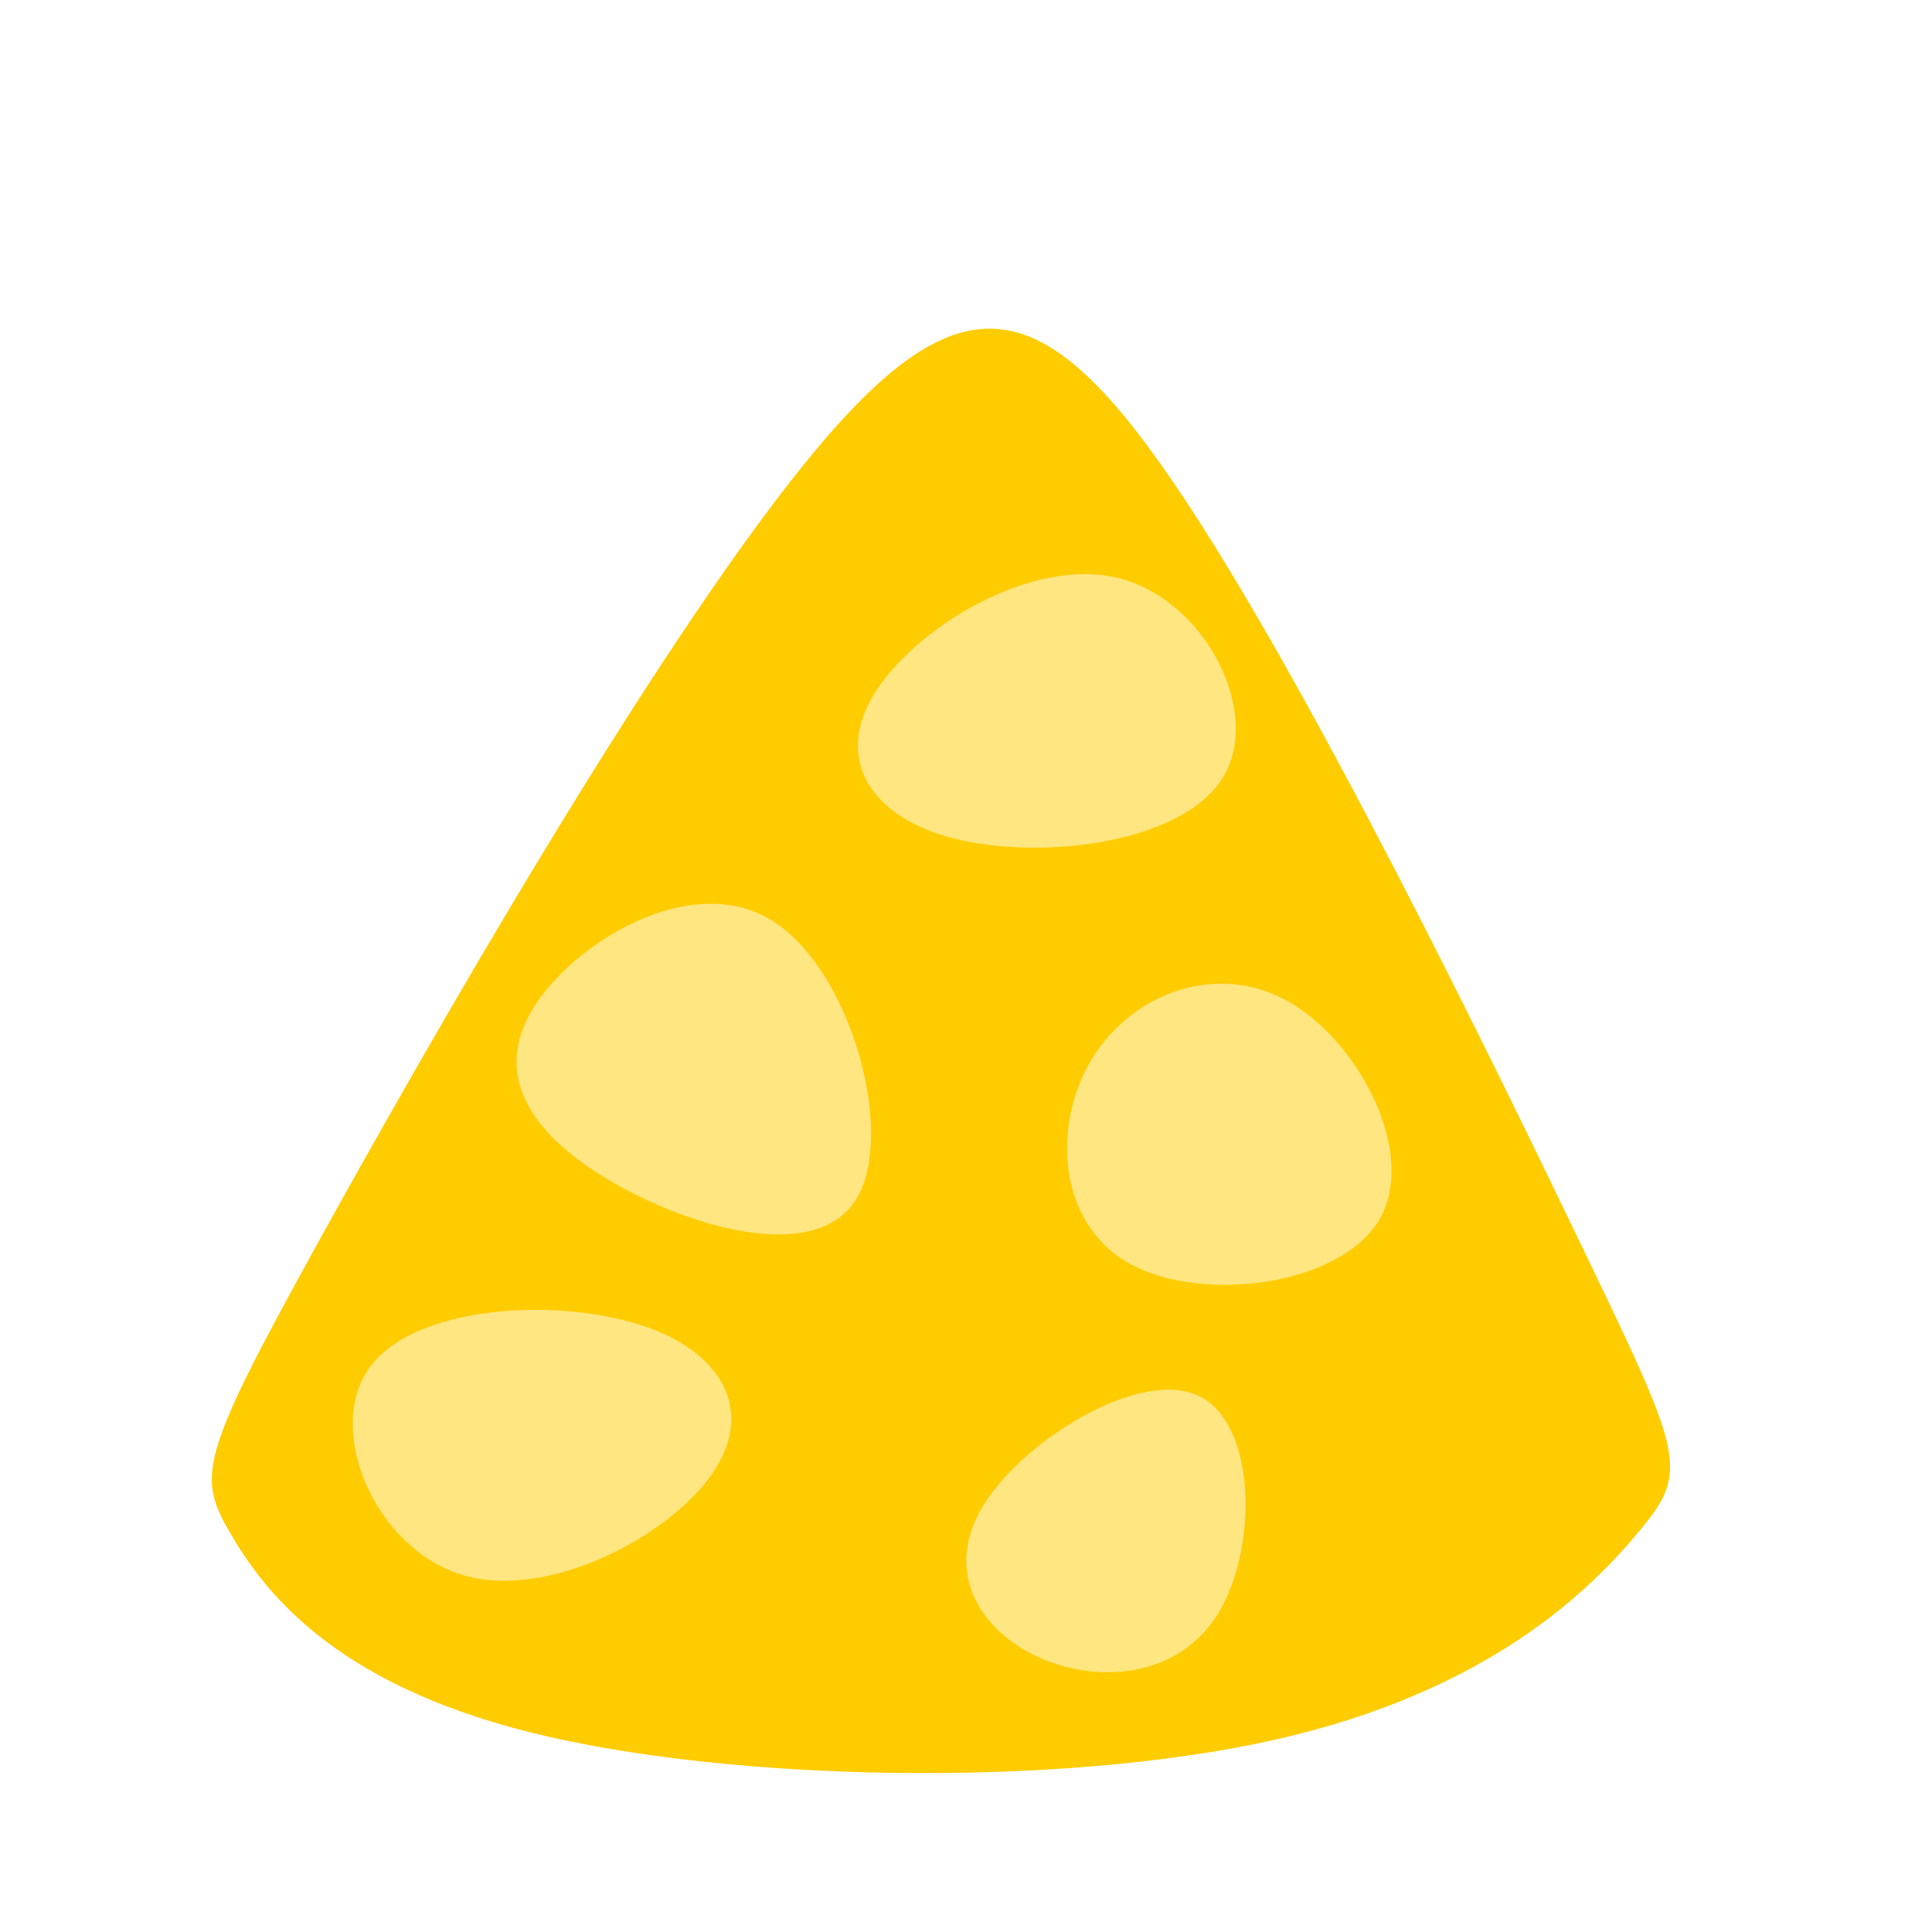 <?xml version="1.0" encoding="UTF-8" standalone="no"?>
<svg
   xmlns:osb="http://www.openswatchbook.org/uri/2009/osb"
   xmlns:dc="http://purl.org/dc/elements/1.1/"
   xmlns:cc="http://creativecommons.org/ns#"
   xmlns:rdf="http://www.w3.org/1999/02/22-rdf-syntax-ns#"
   xmlns:svg="http://www.w3.org/2000/svg"
   xmlns="http://www.w3.org/2000/svg"
   xmlns:sodipodi="http://sodipodi.sourceforge.net/DTD/sodipodi-0.dtd"
   xmlns:inkscape="http://www.inkscape.org/namespaces/inkscape"
   sodipodi:docname="sand.svg"
   inkscape:version="1.0 (4035a4fb49, 2020-05-01)"
   id="svg8"
   version="1.1"
   viewBox="0 0 60.472 60.472"
   height="16mm"
   width="16mm"
   inkscape:export-filename="/home/bert/dev/notpokemongo/assets/sand.png"
   inkscape:export-xdpi="203.2"
   inkscape:export-ydpi="203.2">
  <defs
     id="defs2">
    <inkscape:path-effect
       effect="bspline"
       id="path-effect1110"
       is_visible="true"
       lpeversion="1"
       weight="33.333"
       steps="2"
       helper_size="0"
       apply_no_weight="true"
       apply_with_weight="true"
       only_selected="false" />
    <inkscape:path-effect
       effect="bspline"
       id="path-effect1101"
       is_visible="true"
       lpeversion="1"
       weight="33.333"
       steps="2"
       helper_size="0"
       apply_no_weight="true"
       apply_with_weight="true"
       only_selected="false" />
    <inkscape:path-effect
       effect="bspline"
       id="path-effect1092"
       is_visible="true"
       lpeversion="1"
       weight="33.333"
       steps="2"
       helper_size="0"
       apply_no_weight="true"
       apply_with_weight="true"
       only_selected="false" />
    <inkscape:path-effect
       effect="bspline"
       id="path-effect1083"
       is_visible="true"
       lpeversion="1"
       weight="33.333"
       steps="2"
       helper_size="0"
       apply_no_weight="true"
       apply_with_weight="true"
       only_selected="false" />
    <inkscape:path-effect
       only_selected="false"
       apply_with_weight="true"
       apply_no_weight="true"
       helper_size="0"
       steps="2"
       weight="33.333"
       lpeversion="1"
       is_visible="true"
       id="path-effect1064"
       effect="bspline" />
    <inkscape:path-effect
       only_selected="false"
       apply_with_weight="true"
       apply_no_weight="true"
       helper_size="0"
       steps="2"
       weight="33.333"
       lpeversion="1"
       is_visible="true"
       id="path-effect1060"
       effect="bspline" />
    <inkscape:path-effect
       effect="bspline"
       id="path-effect938"
       is_visible="true"
       lpeversion="1"
       weight="33.333"
       steps="2"
       helper_size="0"
       apply_no_weight="true"
       apply_with_weight="true"
       only_selected="false" />
    <inkscape:path-effect
       effect="bspline"
       id="path-effect929"
       is_visible="true"
       lpeversion="1"
       weight="33.333"
       steps="2"
       helper_size="0"
       apply_no_weight="true"
       apply_with_weight="true"
       only_selected="false" />
    <inkscape:path-effect
       only_selected="false"
       apply_with_weight="true"
       apply_no_weight="true"
       helper_size="0"
       steps="2"
       weight="33.333"
       lpeversion="1"
       is_visible="true"
       id="path-effect910"
       effect="bspline" />
    <inkscape:path-effect
       only_selected="false"
       apply_with_weight="true"
       apply_no_weight="true"
       helper_size="0"
       steps="2"
       weight="33.333"
       lpeversion="1"
       is_visible="true"
       id="path-effect906"
       effect="bspline" />
    <inkscape:path-effect
       only_selected="false"
       apply_with_weight="true"
       apply_no_weight="true"
       helper_size="0"
       steps="2"
       weight="33.333"
       lpeversion="1"
       is_visible="true"
       id="path-effect902"
       effect="bspline" />
    <inkscape:path-effect
       only_selected="false"
       apply_with_weight="true"
       apply_no_weight="true"
       helper_size="0"
       steps="2"
       weight="33.333"
       lpeversion="1"
       is_visible="true"
       id="path-effect75"
       effect="bspline" />
    <inkscape:perspective
       sodipodi:type="inkscape:persp3d"
       inkscape:vp_x="-162.27851 : 244.86675 : 1"
       inkscape:vp_y="0 : 12677.225 : 0"
       inkscape:vp_z="414.21372 : 244.86675 : 1"
       inkscape:persp3d-origin="125.96761 : 117.09629 : 1"
       id="perspective1025" />
    <inkscape:path-effect
       effect="bspline"
       id="path-effect915"
       is_visible="true"
       lpeversion="1"
       weight="33.333"
       steps="2"
       helper_size="0"
       apply_no_weight="true"
       apply_with_weight="true"
       only_selected="false" />
    <inkscape:path-effect
       only_selected="false"
       apply_with_weight="true"
       apply_no_weight="true"
       helper_size="0"
       steps="2"
       weight="33.333"
       lpeversion="1"
       is_visible="true"
       id="path-effect893"
       effect="bspline" />
    <inkscape:path-effect
       effect="bspline"
       id="path-effect874"
       is_visible="true"
       lpeversion="1"
       weight="33.333"
       steps="2"
       helper_size="0"
       apply_no_weight="true"
       apply_with_weight="true"
       only_selected="false" />
    <inkscape:path-effect
       effect="bspline"
       id="path-effect870"
       is_visible="true"
       lpeversion="1"
       weight="33.333"
       steps="2"
       helper_size="0"
       apply_no_weight="true"
       apply_with_weight="true"
       only_selected="false" />
    <inkscape:path-effect
       effect="bspline"
       id="path-effect1119"
       is_visible="true"
       lpeversion="1"
       weight="33.333"
       steps="2"
       helper_size="0"
       apply_no_weight="true"
       apply_with_weight="true"
       only_selected="false" />
    <inkscape:path-effect
       effect="bspline"
       id="path-effect1115"
       is_visible="true"
       lpeversion="1"
       weight="33.333"
       steps="2"
       helper_size="0"
       apply_no_weight="true"
       apply_with_weight="true"
       only_selected="false" />
    <inkscape:path-effect
       effect="bspline"
       id="path-effect990"
       is_visible="true"
       lpeversion="1"
       weight="33.333"
       steps="2"
       helper_size="0"
       apply_no_weight="true"
       apply_with_weight="true"
       only_selected="false" />
    <inkscape:path-effect
       effect="bspline"
       id="path-effect966"
       is_visible="true"
       lpeversion="1"
       weight="33.333"
       steps="2"
       helper_size="0"
       apply_no_weight="true"
       apply_with_weight="true"
       only_selected="false" />
    <inkscape:path-effect
       only_selected="false"
       apply_with_weight="true"
       apply_no_weight="true"
       helper_size="0"
       steps="2"
       weight="33.333"
       lpeversion="1"
       is_visible="true"
       id="path-effect947"
       effect="bspline" />
    <inkscape:path-effect
       effect="bspline"
       id="path-effect892"
       is_visible="true"
       lpeversion="1"
       weight="33.333"
       steps="2"
       helper_size="0"
       apply_no_weight="true"
       apply_with_weight="true"
       only_selected="false" />
    <inkscape:path-effect
       effect="bspline"
       id="path-effect881"
       is_visible="true"
       lpeversion="1"
       weight="33.333"
       steps="2"
       helper_size="0"
       apply_no_weight="true"
       apply_with_weight="true"
       only_selected="false" />
    <inkscape:path-effect
       effect="bspline"
       id="path-effect877"
       is_visible="true"
       lpeversion="1"
       weight="33.333"
       steps="2"
       helper_size="0"
       apply_no_weight="true"
       apply_with_weight="true"
       only_selected="false" />
    <linearGradient
       osb:paint="solid"
       id="linearGradient1428">
      <stop
         id="stop1426"
         offset="0"
         style="stop-color:#e0e0e0;stop-opacity:1;" />
    </linearGradient>
  </defs>
  <sodipodi:namedview
     inkscape:guide-bbox="true"
     showguides="true"
     inkscape:snap-nodes="false"
     inkscape:window-maximized="1"
     inkscape:window-y="34"
     inkscape:window-x="53"
     inkscape:window-height="1018"
     inkscape:window-width="1867"
     units="mm"
     showgrid="false"
     inkscape:document-rotation="0"
     inkscape:current-layer="layer1"
     inkscape:document-units="px"
     inkscape:cy="34.461083"
     inkscape:cx="23.332943"
     inkscape:zoom="12.546875"
     inkscape:pageshadow="2"
     inkscape:pageopacity="0.0"
     borderopacity="1.0"
     bordercolor="#666666"
     pagecolor="#ffffff"
     id="base"
     width="64px"
     scale-x="1"
     inkscape:object-paths="true">
    <sodipodi:guide
       id="guide57"
       orientation="1,0"
       position="-43.395,64.192" />
  </sodipodi:namedview>
  <g
     id="layer1"
     inkscape:groupmode="layer"
     inkscape:label="Layer 1">
    <path
       inkscape:original-d="m 6.0921835,46.823561 c 2.1397878,2.921988 4.2785755,5.842976 6.4163635,8.762964 10.310667,0.19451 20.619922,0.388013 30.928383,0.580519 3.19368,-3.219506 6.386232,-6.439883 9.577848,-9.661324 -0.164003,-0.449064 -0.329,-0.899111 -0.494999,-1.350166 C 46.730055,33.222818 40.939563,21.28956 35.147956,9.3550625 32.558697,8.9742951 29.968542,8.592543 27.377335,8.2097833 20.364088,20.472874 13.350122,32.734474 6.3350156,44.99532 6.25507,45.605746 6.1741276,46.215148 6.0921835,46.823561 Z"
       inkscape:path-effect="#path-effect1060"
       id="path1058"
       d="m 7.202,47.98 c 1.029,1.765 3.168,4.686 9.393,6.243 6.224,1.557 16.534,1.75 23.284,0.237 6.751,-1.514 9.943,-4.734 11.457,-6.569 1.514,-1.835 1.349,-2.285 -1.629,-8.477 C 46.73,33.223 40.939,21.29 36.749,15.132 32.559,8.973 29.969,8.592 25.166,14.532 20.363,20.472 13.349,32.734 9.801,39.17 6.254,45.606 6.173,46.215 7.202,47.98 Z"
       style="fill:#ffcc00;stroke:none;stroke-width:1px;stroke-linecap:butt;stroke-linejoin:miter;stroke-opacity:1" />
    <path
       inkscape:original-d="m 35.874104,15.188704 c -3.631694,2.246451 -7.265546,4.490741 -10.901556,6.732874 1.137339,1.851655 2.272477,3.701076 3.405476,5.548379 4.327939,-0.543812 8.653548,-1.089758 12.977084,-1.637875 -1.82488,-3.545705 -3.651846,-7.093426 -5.481004,-10.643378 z"
       inkscape:path-effect="#path-effect1064"
       id="path1062"
       d="m 34.972,18.086 c -2.731,-0.653 -6.365,1.591 -7.614,3.639 -1.249,2.048 -0.114,3.898 2.617,4.548 2.731,0.65 7.056,0.104 8.305,-1.941 1.249,-2.046 -0.578,-5.593 -3.309,-6.246 z"
       style="fill:#ffe680;stroke:none;stroke-width:2.158px;stroke-linecap:butt;stroke-linejoin:miter;stroke-opacity:1" />
    <path
       sodipodi:nodetypes="ccccc"
       style="fill:#ffe680;stroke:none;stroke-width:2.158px;stroke-linecap:butt;stroke-linejoin:miter;stroke-opacity:1"
       d="m 24.092,28.772 c -2.532,-1.489 -6.166,0.755 -7.415,2.803 -1.249,2.048 -0.114,3.898 2.419,5.384 2.532,1.487 6.461,2.612 7.71,0.566 1.249,-2.046 -0.181,-7.264 -2.713,-8.754 z"
       id="path1062-7"
       inkscape:path-effect="#path-effect1083"
       inkscape:original-d="m 25.193399,25.039232 c -3.631694,2.246451 -7.265546,4.490741 -10.901556,6.732874 1.137339,1.851655 2.272477,3.701076 3.405476,5.548379 3.930742,1.126835 7.859423,2.252366 11.786276,3.37666 -1.428736,-5.217102 -2.858572,-10.435568 -4.290196,-15.657913 z" />
    <path
       sodipodi:nodetypes="ccccc"
       style="fill:#ffe680;stroke:none;stroke-width:2.158px;stroke-linecap:butt;stroke-linejoin:miter;stroke-opacity:1"
       d="m 40.329,31.35 c -2.243,-1.27 -4.899,-0.26 -6.149,1.789 -1.251,2.049 -1.091,5.132 1.152,6.399 2.243,1.267 6.569,0.721 7.818,-1.325 1.249,-2.046 -0.578,-5.593 -2.821,-6.863 z"
       id="path1062-5"
       inkscape:path-effect="#path-effect1092"
       inkscape:original-d="m 40.742983,29.070107 c -2.65662,1.011487 -5.312704,2.021391 -7.973561,3.031729 0.16028,3.086499 0.319437,6.169612 0.477481,9.249524 4.327939,-0.543812 8.653548,-1.089758 12.977084,-1.637875 -1.82488,-3.545705 -3.651846,-7.093426 -5.481004,-10.643378 z" />
    <path
       style="fill:#ffe680;stroke:none;stroke-width:2.158px;stroke-linecap:butt;stroke-linejoin:miter;stroke-opacity:1"
       d="m 14.436,49.284 c 2.682,0.832 6.456,-1.168 7.837,-3.129 1.381,-1.962 0.371,-3.882 -2.311,-4.711 -2.682,-0.829 -7.034,-0.57 -8.415,1.389 -1.381,1.959 0.208,5.619 2.889,6.451 z"
       id="path1062-3"
       inkscape:path-effect="#path-effect1101"
       inkscape:original-d="m 13.343956,52.115051 c 3.771958,-2.002018 7.545927,-4.001738 11.321906,-5.999163 -1.01273,-1.92264 -2.023411,-3.842906 -3.032098,-5.760917 -4.354383,0.257164 -8.706583,0.516611 -13.0568564,0.778362 1.5870374,3.658349 3.1760234,7.318848 4.7670484,10.981718 z" />
    <path
       sodipodi:nodetypes="ccccc"
       style="fill:#ffe680;stroke:none;stroke-width:2.158px;stroke-linecap:butt;stroke-linejoin:miter;stroke-opacity:1"
       d="m 37.493,43.68 c -1.841,-0.842 -5.474,1.402 -6.723,3.45 -1.249,2.048 -0.114,3.898 1.727,4.737 1.841,0.84 4.387,0.672 5.636,-1.374 1.249,-2.046 1.201,-5.971 -0.64,-6.814 z"
       id="path1062-56"
       inkscape:path-effect="#path-effect1110"
       inkscape:original-d="m 39.286161,40.593841 c -3.631694,2.246451 -7.265546,4.490741 -10.901556,6.732874 1.137339,1.851655 2.272477,3.701076 3.405476,5.548379 2.548122,-0.166743 5.094556,-0.33444 7.639454,-0.503102 -0.04678,-3.924146 -0.09456,-7.849566 -0.143374,-11.778151 z" />
  </g>
</svg>
